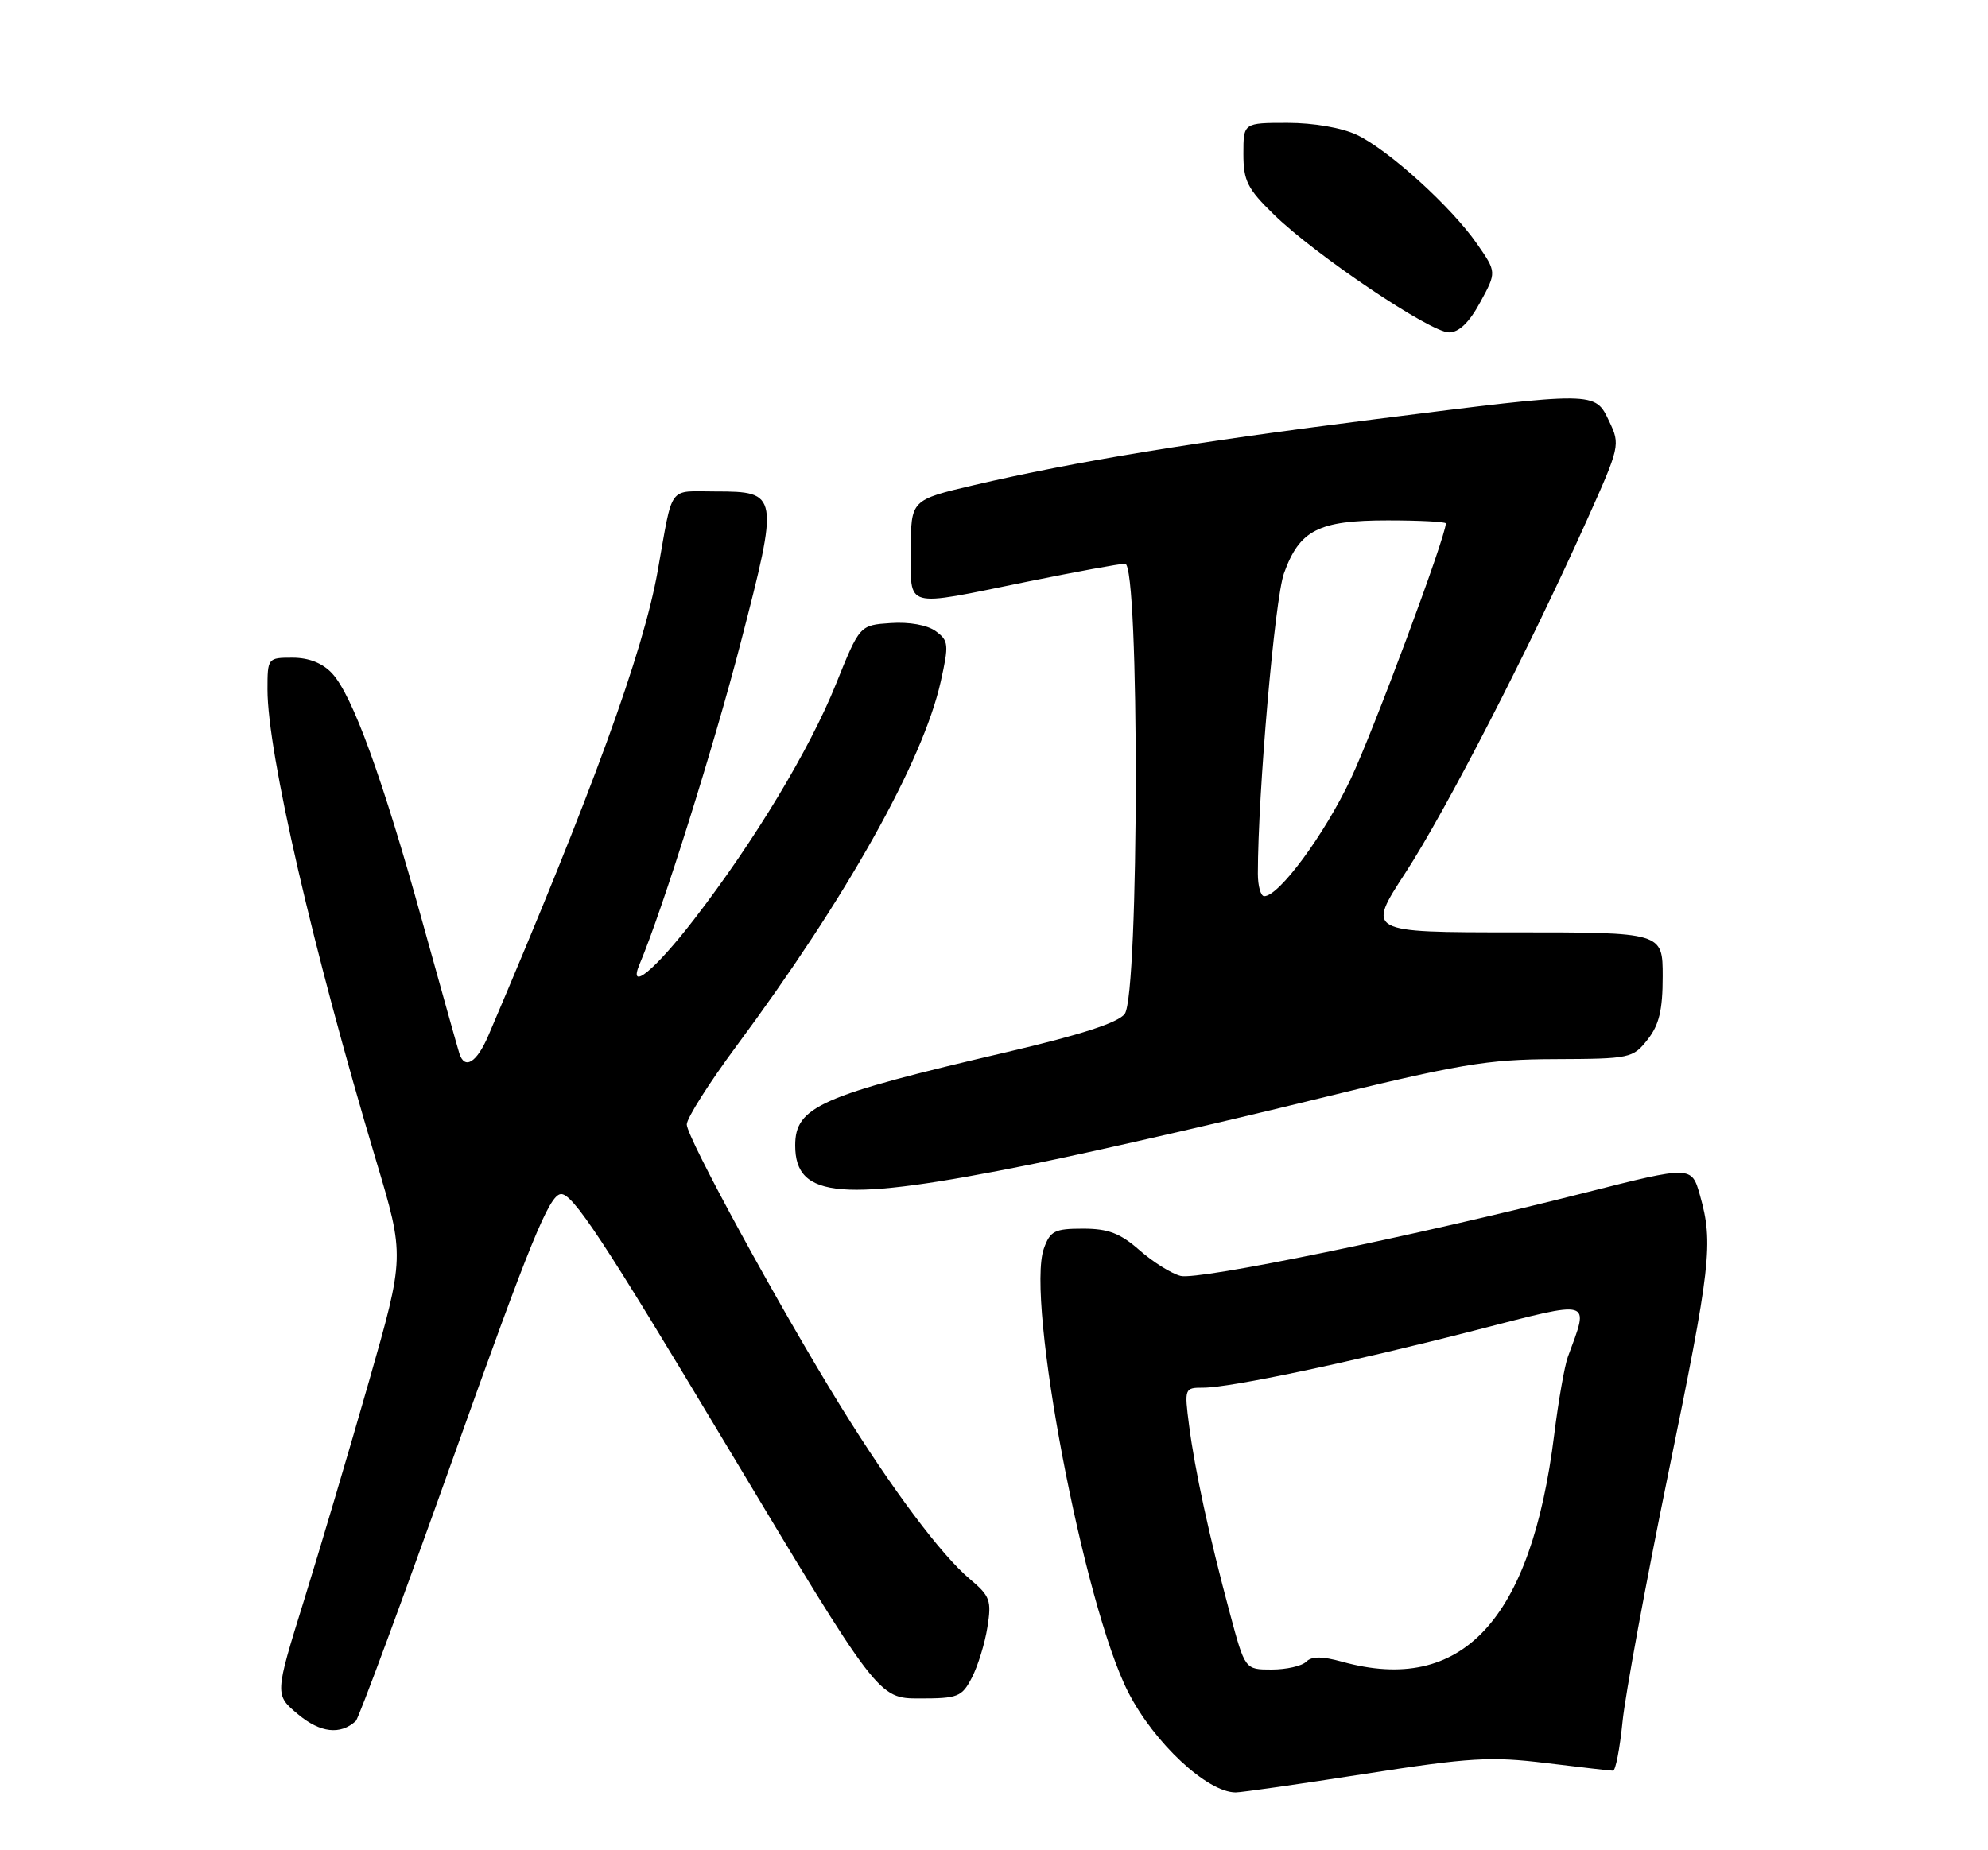 <?xml version="1.0" encoding="UTF-8" standalone="no"?>
<!DOCTYPE svg PUBLIC "-//W3C//DTD SVG 1.1//EN" "http://www.w3.org/Graphics/SVG/1.1/DTD/svg11.dtd" >
<svg xmlns="http://www.w3.org/2000/svg" xmlns:xlink="http://www.w3.org/1999/xlink" version="1.1" viewBox="0 0 275 256">
 <g >
 <path fill="currentColor"
d=" M 188.80 245.44 C 203.35 243.17 206.23 243.00 213.87 243.94 C 218.62 244.52 222.79 245.00 223.13 245.00 C 223.48 245.00 224.07 241.96 224.44 238.25 C 224.81 234.54 227.65 219.12 230.75 204.00 C 236.68 175.10 237.03 172.02 235.16 165.40 C 234.00 161.29 234.00 161.29 219.25 165.03 C 195.41 171.07 165.79 177.16 163.32 176.54 C 162.07 176.23 159.51 174.63 157.64 172.99 C 154.96 170.63 153.30 170.00 149.81 170.00 C 145.89 170.00 145.27 170.31 144.40 172.75 C 141.88 179.81 149.91 222.05 156.06 234.12 C 159.64 241.13 166.98 247.99 170.93 248.00 C 171.72 248.00 179.76 246.85 188.80 245.44 Z  M 49.22 238.12 C 49.62 237.75 55.71 221.27 62.77 201.48 C 73.32 171.86 75.94 165.45 77.55 165.22 C 79.14 164.99 83.37 171.39 100.49 199.97 C 121.49 235.00 121.49 235.00 127.22 235.00 C 132.53 235.00 133.06 234.79 134.45 232.10 C 135.27 230.51 136.24 227.38 136.59 225.14 C 137.18 221.46 136.96 220.83 134.17 218.49 C 130.18 215.13 123.41 206.08 116.34 194.66 C 107.92 181.04 95.00 157.39 95.00 155.58 C 95.00 154.72 98.09 149.84 101.86 144.75 C 117.11 124.18 127.65 105.38 130.13 94.32 C 131.28 89.16 131.23 88.64 129.44 87.33 C 128.28 86.48 125.77 86.03 123.21 86.21 C 118.92 86.50 118.92 86.50 115.63 94.67 C 111.98 103.74 104.36 116.38 96.00 127.22 C 90.58 134.25 86.80 137.35 88.48 133.39 C 91.58 126.07 98.77 103.21 102.48 88.85 C 107.79 68.35 107.73 68.00 98.98 68.00 C 92.31 68.00 93.14 66.87 90.98 79.00 C 88.97 90.28 81.97 109.50 67.57 143.25 C 65.96 147.02 64.28 148.07 63.54 145.75 C 63.32 145.06 61.02 136.85 58.42 127.50 C 52.91 107.62 48.75 96.18 45.93 93.16 C 44.62 91.75 42.72 91.00 40.46 91.00 C 37.04 91.00 37.00 91.05 37.00 95.39 C 37.00 104.14 43.24 131.21 52.02 160.56 C 55.99 173.82 55.99 173.82 51.03 191.16 C 48.30 200.70 44.25 214.35 42.03 221.50 C 37.99 234.50 37.99 234.50 41.25 237.21 C 44.30 239.76 47.08 240.08 49.22 238.12 Z  M 142.67 161.10 C 150.83 159.45 168.07 155.51 181.00 152.34 C 201.99 147.19 205.64 146.57 215.16 146.54 C 225.48 146.50 225.88 146.42 227.91 143.84 C 229.51 141.81 230.00 139.76 230.00 135.09 C 230.00 129.00 230.00 129.00 209.52 129.00 C 189.04 129.00 189.04 129.00 194.42 120.75 C 200.02 112.14 211.44 89.95 219.48 72.05 C 224.09 61.79 224.15 61.53 222.60 58.30 C 220.62 54.13 220.90 54.13 190.27 58.00 C 164.83 61.21 148.78 63.85 134.75 67.12 C 126.00 69.17 126.00 69.17 126.00 76.08 C 126.00 84.32 124.84 84.00 142.00 80.50 C 148.75 79.13 154.89 78.00 155.64 78.00 C 157.64 78.00 157.58 137.65 155.58 140.29 C 154.66 141.51 149.46 143.19 139.36 145.55 C 113.46 151.59 110.00 153.11 110.00 158.49 C 110.00 165.87 116.46 166.39 142.67 161.10 Z  M 204.76 41.82 C 207.03 37.65 207.03 37.65 204.33 33.76 C 200.79 28.64 192.08 20.74 187.69 18.66 C 185.62 17.68 181.71 17.00 178.10 17.00 C 172.00 17.00 172.00 17.00 172.00 21.29 C 172.00 25.03 172.55 26.12 176.25 29.72 C 182.00 35.32 197.88 46.00 200.44 45.99 C 201.82 45.99 203.24 44.62 204.76 41.82 Z  M 170.14 223.25 C 167.25 212.49 165.29 203.43 164.49 197.25 C 163.82 192.07 163.85 192.00 166.46 192.00 C 170.21 192.00 186.96 188.46 204.24 184.02 C 220.50 179.84 219.86 179.65 216.88 187.74 C 216.43 188.97 215.58 193.79 215.00 198.46 C 211.80 224.25 202.21 234.52 185.63 229.91 C 182.86 229.15 181.45 229.15 180.68 229.92 C 180.09 230.51 177.94 231.00 175.91 231.00 C 172.22 231.00 172.22 231.00 170.14 223.25 Z  M 174.00 120.88 C 174.00 109.79 176.34 82.87 177.61 79.33 C 179.76 73.34 182.38 72.00 191.96 72.00 C 196.38 72.00 200.00 72.19 200.00 72.42 C 200.00 74.24 189.97 101.19 186.83 107.81 C 183.16 115.55 176.92 124.00 174.88 124.00 C 174.40 124.00 174.00 122.60 174.00 120.88 Z "/>
</g>
</svg>